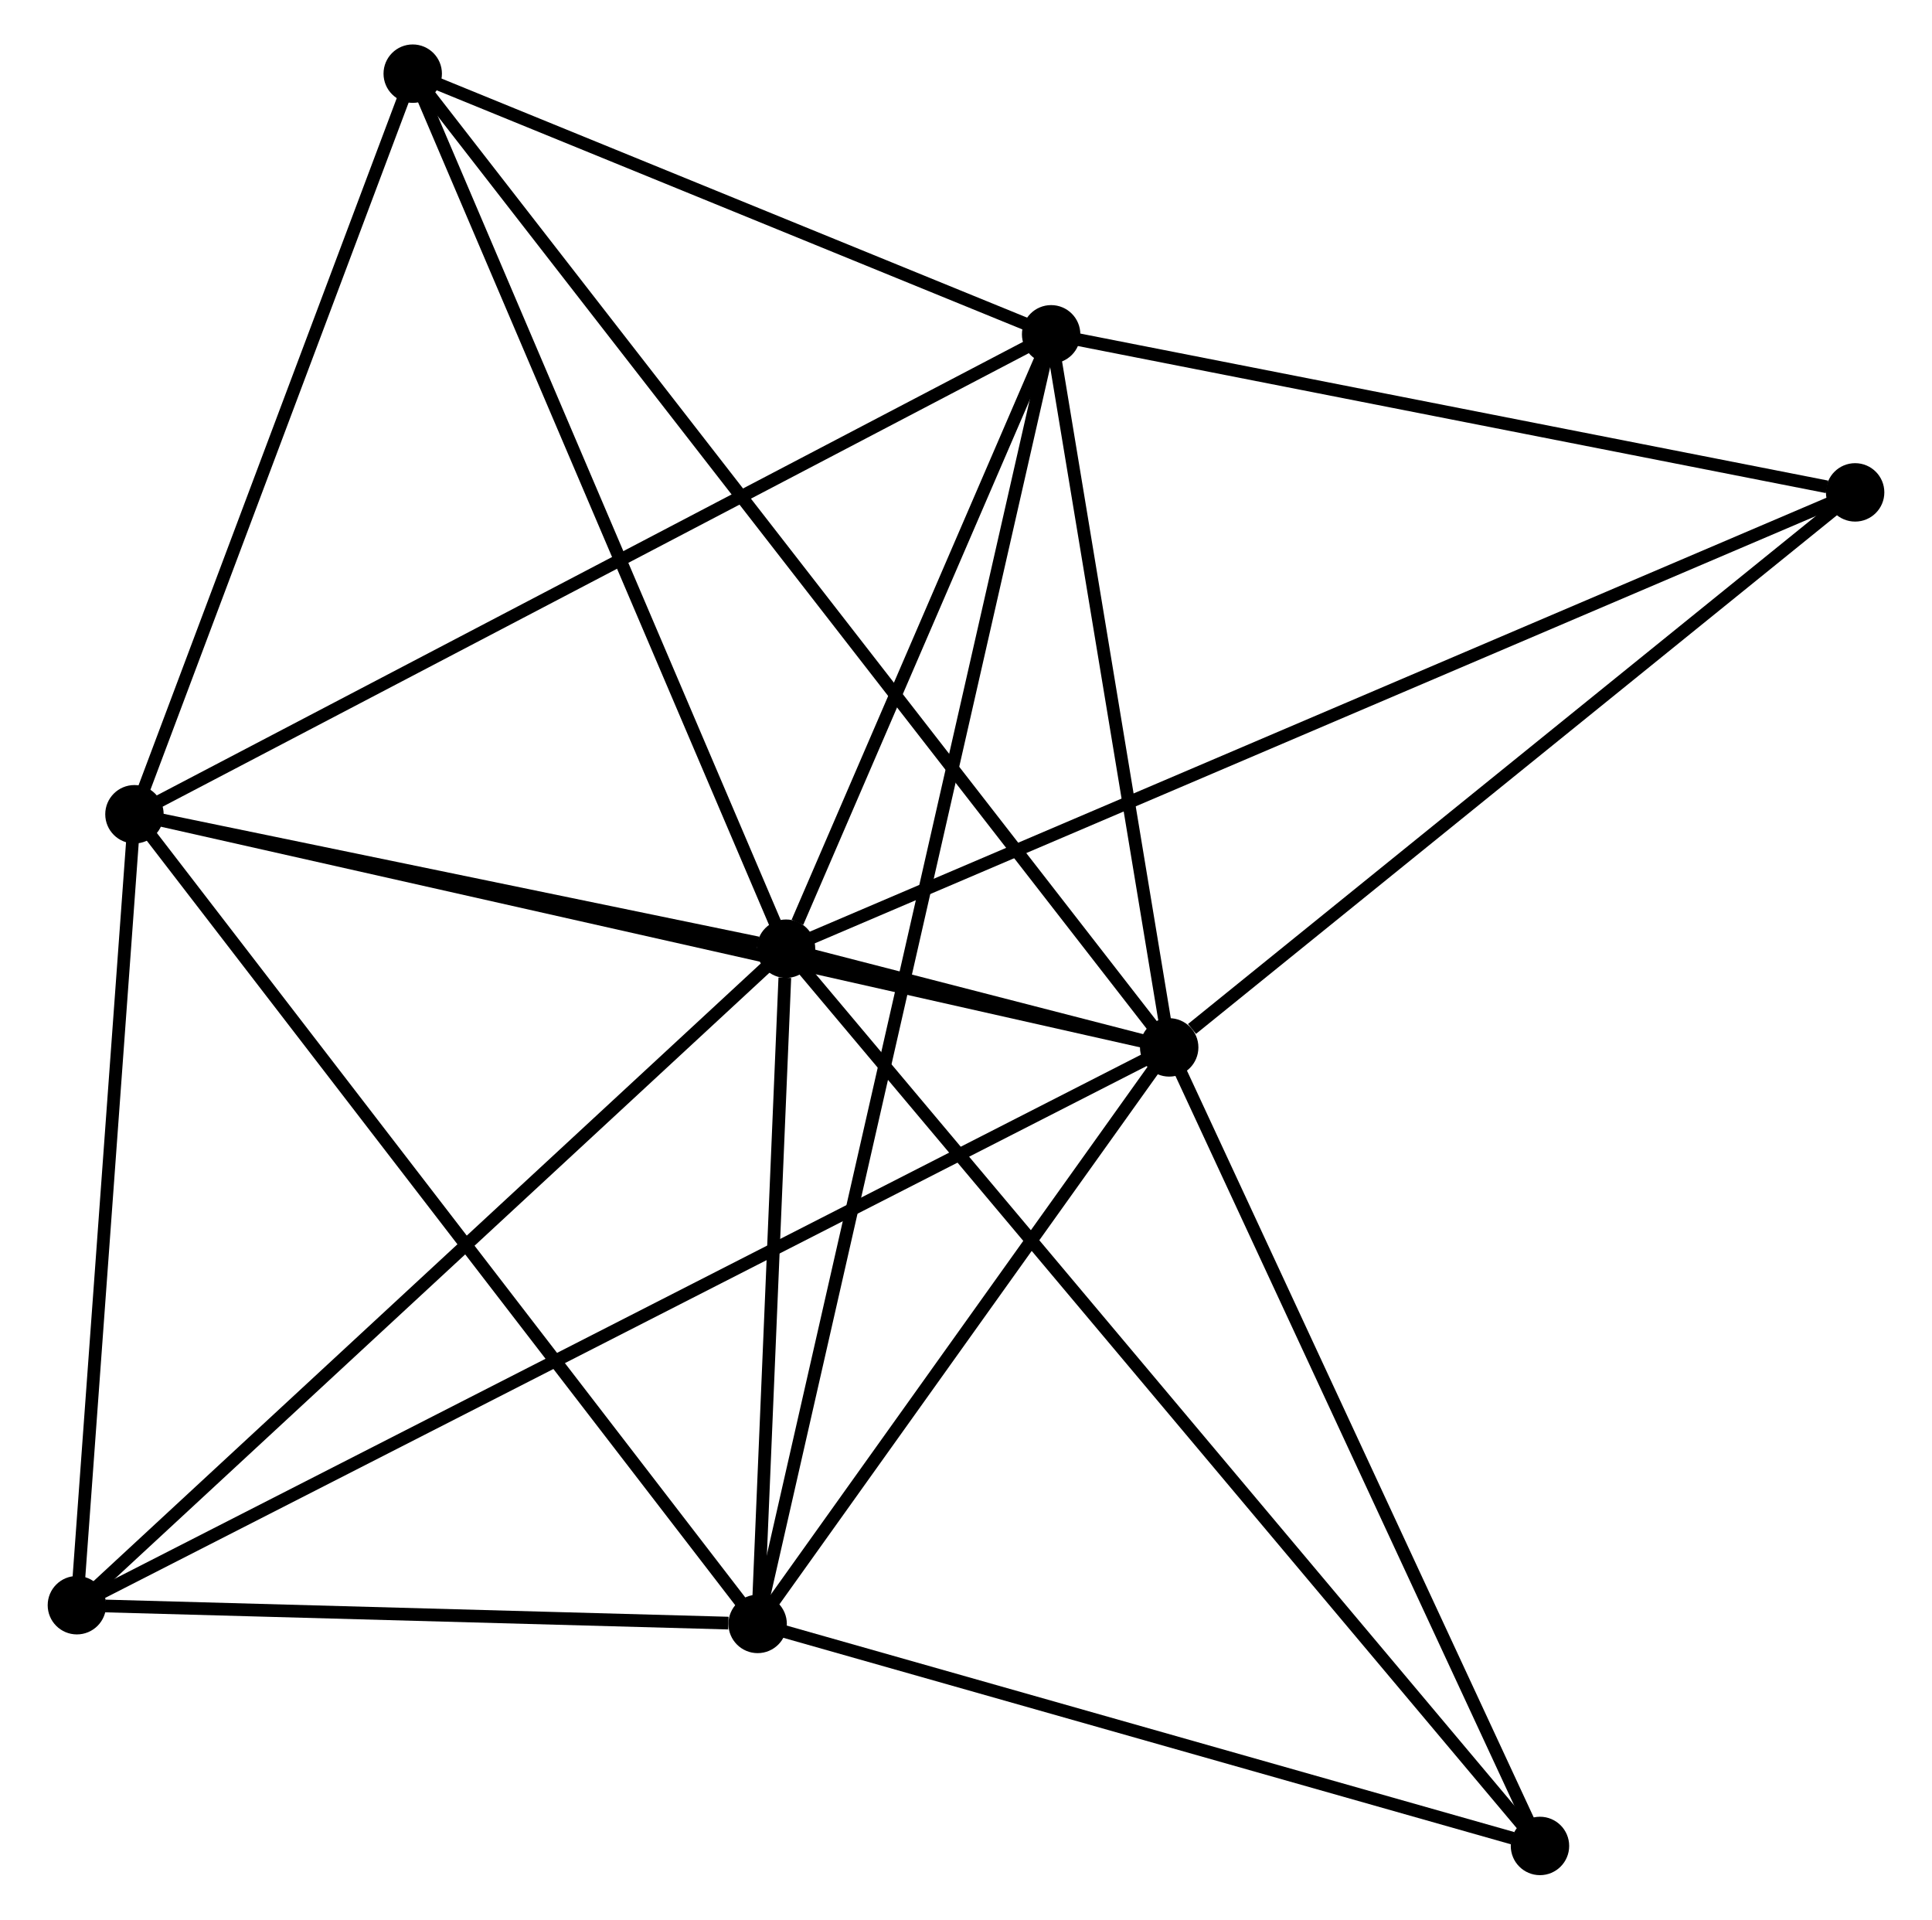 <?xml version="1.0" encoding="UTF-8" standalone="no"?>
<!DOCTYPE svg PUBLIC "-//W3C//DTD SVG 1.1//EN"
 "http://www.w3.org/Graphics/SVG/1.1/DTD/svg11.dtd">
<!-- Generated by graphviz version 2.36.0 (20140111.2315)
 -->
<!-- Title: %3 Pages: 1 -->
<svg width="152pt" height="151pt"
 viewBox="0.00 0.00 151.64 151.15" xmlns="http://www.w3.org/2000/svg" xmlns:xlink="http://www.w3.org/1999/xlink">
<g id="graph0" class="graph" transform="scale(1 1) rotate(0) translate(4 147.147)">
<title>%3</title>
<!-- 0 -->
<g id="node1" class="node"><title>0</title>
<ellipse fill="black" stroke="black" cx="57.648" cy="-72.448" rx="1.8" ry="1.8"/>
</g>
<!-- 1 -->
<g id="node2" class="node"><title>1</title>
<ellipse fill="black" stroke="black" cx="87.822" cy="-64.677" rx="1.8" ry="1.8"/>
</g>
<!-- 0&#45;&#45;1 -->
<g id="edge1" class="edge"><title>0&#45;&#45;1</title>
<path fill="none" stroke="black" d="M59.628,-71.938C65.082,-70.534 80.286,-66.618 85.795,-65.198"/>
</g>
<!-- 2 -->
<g id="node3" class="node"><title>2</title>
<ellipse fill="black" stroke="black" cx="6.333" cy="-83.034" rx="1.8" ry="1.8"/>
</g>
<!-- 0&#45;&#45;2 -->
<g id="edge2" class="edge"><title>0&#45;&#45;2</title>
<path fill="none" stroke="black" d="M55.444,-72.903C47.002,-74.644 16.8,-80.874 8.472,-82.592"/>
</g>
<!-- 3 -->
<g id="node4" class="node"><title>3</title>
<ellipse fill="black" stroke="black" cx="78.525" cy="-120.824" rx="1.8" ry="1.8"/>
</g>
<!-- 0&#45;&#45;3 -->
<g id="edge3" class="edge"><title>0&#45;&#45;3</title>
<path fill="none" stroke="black" d="M58.545,-74.527C61.98,-82.484 74.267,-110.957 77.655,-118.807"/>
</g>
<!-- 4 -->
<g id="node5" class="node"><title>4</title>
<ellipse fill="black" stroke="black" cx="55.411" cy="-19.282" rx="1.8" ry="1.8"/>
</g>
<!-- 0&#45;&#45;4 -->
<g id="edge4" class="edge"><title>0&#45;&#45;4</title>
<path fill="none" stroke="black" d="M57.552,-70.164C57.184,-61.419 55.867,-30.127 55.504,-21.499"/>
</g>
<!-- 5 -->
<g id="node6" class="node"><title>5</title>
<ellipse fill="black" stroke="black" cx="28.248" cy="-141.347" rx="1.8" ry="1.8"/>
</g>
<!-- 0&#45;&#45;5 -->
<g id="edge5" class="edge"><title>0&#45;&#45;5</title>
<path fill="none" stroke="black" d="M56.922,-74.151C52.889,-83.601 33.295,-129.519 29.058,-139.451"/>
</g>
<!-- 6 -->
<g id="node7" class="node"><title>6</title>
<ellipse fill="black" stroke="black" cx="1.8" cy="-20.756" rx="1.8" ry="1.8"/>
</g>
<!-- 0&#45;&#45;6 -->
<g id="edge6" class="edge"><title>0&#45;&#45;6</title>
<path fill="none" stroke="black" d="M56.268,-71.17C48.608,-64.081 11.388,-29.63 3.337,-22.179"/>
</g>
<!-- 7 -->
<g id="node8" class="node"><title>7</title>
<ellipse fill="black" stroke="black" cx="141.842" cy="-108.378" rx="1.8" ry="1.8"/>
</g>
<!-- 0&#45;&#45;7 -->
<g id="edge7" class="edge"><title>0&#45;&#45;7</title>
<path fill="none" stroke="black" d="M59.407,-73.199C70.364,-77.875 129.164,-102.968 140.093,-107.632"/>
</g>
<!-- 8 -->
<g id="node9" class="node"><title>8</title>
<ellipse fill="black" stroke="black" cx="117.022" cy="-1.8" rx="1.8" ry="1.8"/>
</g>
<!-- 0&#45;&#45;8 -->
<g id="edge8" class="edge"><title>0&#45;&#45;8</title>
<path fill="none" stroke="black" d="M58.889,-70.973C66.615,-61.778 108.082,-12.438 115.789,-3.267"/>
</g>
<!-- 1&#45;&#45;2 -->
<g id="edge9" class="edge"><title>1&#45;&#45;2</title>
<path fill="none" stroke="black" d="M85.808,-65.13C74.533,-67.67 19.366,-80.097 8.277,-82.596"/>
</g>
<!-- 1&#45;&#45;3 -->
<g id="edge10" class="edge"><title>1&#45;&#45;3</title>
<path fill="none" stroke="black" d="M87.513,-66.545C86.101,-75.069 80.279,-110.234 78.845,-118.892"/>
</g>
<!-- 1&#45;&#45;4 -->
<g id="edge11" class="edge"><title>1&#45;&#45;4</title>
<path fill="none" stroke="black" d="M86.743,-63.166C81.823,-56.274 61.524,-27.845 56.526,-20.845"/>
</g>
<!-- 1&#45;&#45;5 -->
<g id="edge12" class="edge"><title>1&#45;&#45;5</title>
<path fill="none" stroke="black" d="M86.578,-66.278C78.825,-76.256 37.219,-129.802 29.486,-139.755"/>
</g>
<!-- 1&#45;&#45;6 -->
<g id="edge13" class="edge"><title>1&#45;&#45;6</title>
<path fill="none" stroke="black" d="M86.025,-63.759C74.83,-58.043 14.753,-27.369 3.587,-21.668"/>
</g>
<!-- 1&#45;&#45;7 -->
<g id="edge14" class="edge"><title>1&#45;&#45;7</title>
<path fill="none" stroke="black" d="M89.619,-66.13C97.967,-72.884 132.869,-101.119 140.404,-107.215"/>
</g>
<!-- 1&#45;&#45;8 -->
<g id="edge15" class="edge"><title>1&#45;&#45;8</title>
<path fill="none" stroke="black" d="M88.664,-62.862C92.928,-53.681 112.091,-12.418 116.232,-3.502"/>
</g>
<!-- 2&#45;&#45;3 -->
<g id="edge16" class="edge"><title>2&#45;&#45;3</title>
<path fill="none" stroke="black" d="M8.117,-83.968C18.105,-89.196 66.978,-114.78 76.803,-119.923"/>
</g>
<!-- 2&#45;&#45;4 -->
<g id="edge17" class="edge"><title>2&#45;&#45;4</title>
<path fill="none" stroke="black" d="M7.546,-81.458C14.277,-72.714 46.985,-30.227 54.06,-21.037"/>
</g>
<!-- 2&#45;&#45;5 -->
<g id="edge18" class="edge"><title>2&#45;&#45;5</title>
<path fill="none" stroke="black" d="M7.062,-84.974C10.389,-93.827 24.114,-130.348 27.494,-139.34"/>
</g>
<!-- 2&#45;&#45;6 -->
<g id="edge19" class="edge"><title>2&#45;&#45;6</title>
<path fill="none" stroke="black" d="M6.202,-81.237C5.552,-72.302 2.669,-32.698 1.959,-22.936"/>
</g>
<!-- 3&#45;&#45;4 -->
<g id="edge20" class="edge"><title>3&#45;&#45;4</title>
<path fill="none" stroke="black" d="M78.124,-119.062C75.318,-106.737 58.664,-33.577 55.823,-21.093"/>
</g>
<!-- 3&#45;&#45;5 -->
<g id="edge21" class="edge"><title>3&#45;&#45;5</title>
<path fill="none" stroke="black" d="M76.852,-121.507C69.219,-124.623 37.731,-137.476 29.979,-140.641"/>
</g>
<!-- 3&#45;&#45;7 -->
<g id="edge22" class="edge"><title>3&#45;&#45;7</title>
<path fill="none" stroke="black" d="M80.352,-120.465C89.436,-118.68 129.701,-110.765 139.626,-108.814"/>
</g>
<!-- 4&#45;&#45;6 -->
<g id="edge23" class="edge"><title>4&#45;&#45;6</title>
<path fill="none" stroke="black" d="M53.107,-19.346C44.289,-19.588 12.735,-20.455 4.035,-20.695"/>
</g>
<!-- 4&#45;&#45;8 -->
<g id="edge24" class="edge"><title>4&#45;&#45;8</title>
<path fill="none" stroke="black" d="M57.188,-18.778C66.027,-16.27 105.208,-5.152 114.865,-2.412"/>
</g>
</g>
</svg>
